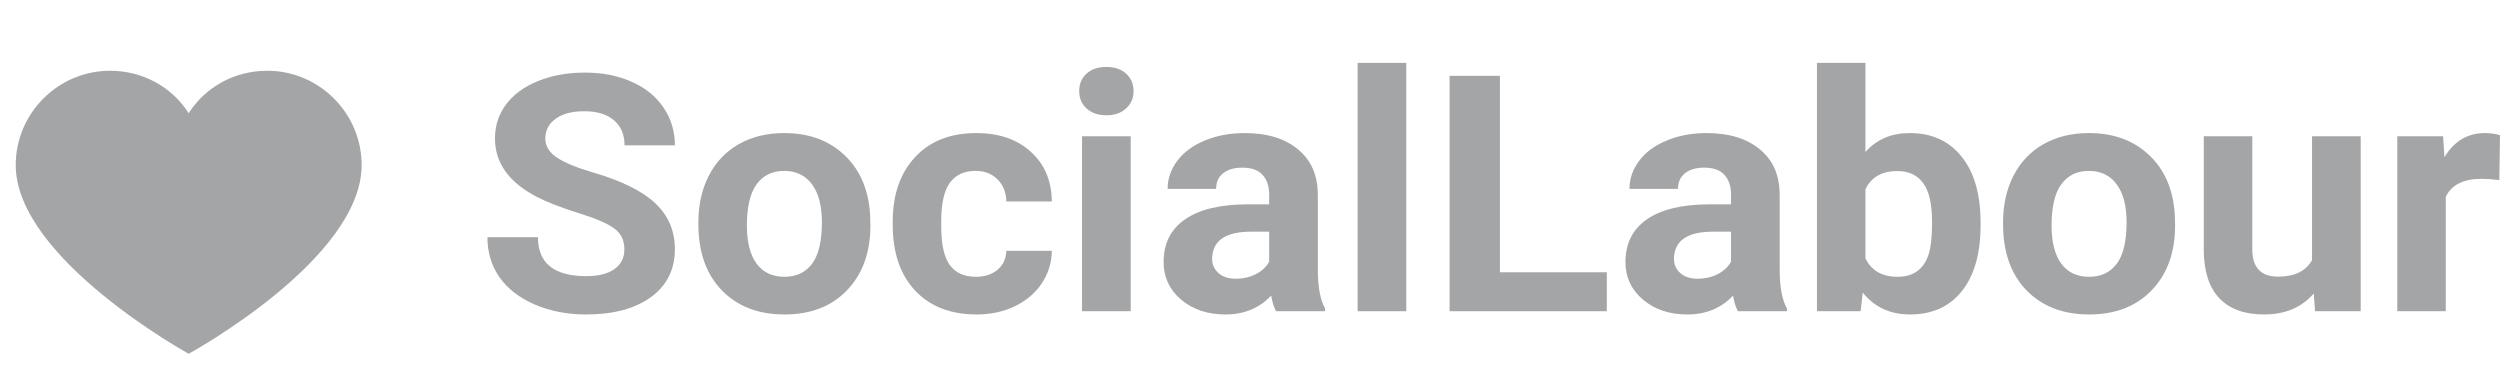 <svg width="159" height="24" viewBox="0 0 159 24" fill="none" xmlns="http://www.w3.org/2000/svg">
<path opacity="0.4" d="M17 4.5C14.9 4.5 13.05 5.55 12 7.2C10.95 5.55 9.1 4.5 7 4.5C3.7 4.5 1 7.2 1 10.5C1 16.45 12 22.5 12 22.5C12 22.5 23 16.5 23 10.5C23 7.2 20.3 4.5 17 4.5Z" fill="#1C1E21"/>
<g opacity="0.4">
<path d="M39.71 15.866C39.71 15.284 39.496 14.838 39.069 14.53C38.642 14.214 37.874 13.885 36.764 13.542C35.654 13.193 34.775 12.85 34.127 12.514C32.363 11.595 31.48 10.358 31.48 8.802C31.48 7.993 31.715 7.273 32.185 6.643C32.662 6.005 33.341 5.508 34.224 5.152C35.113 4.795 36.109 4.617 37.212 4.617C38.322 4.617 39.311 4.812 40.179 5.203C41.048 5.587 41.72 6.132 42.197 6.838C42.681 7.544 42.923 8.346 42.923 9.244H39.721C39.721 8.559 39.496 8.027 39.048 7.65C38.6 7.266 37.97 7.075 37.159 7.075C36.376 7.075 35.768 7.236 35.334 7.558C34.9 7.873 34.682 8.291 34.682 8.812C34.682 9.299 34.935 9.707 35.44 10.036C35.953 10.365 36.703 10.674 37.693 10.961C39.514 11.489 40.841 12.144 41.674 12.925C42.506 13.707 42.923 14.68 42.923 15.846C42.923 17.141 42.414 18.159 41.396 18.9C40.379 19.633 39.009 20 37.287 20C36.091 20 35.003 19.791 34.021 19.373C33.039 18.948 32.288 18.369 31.768 17.635C31.256 16.901 31 16.051 31 15.085H34.213C34.213 16.737 35.237 17.563 37.287 17.563C38.048 17.563 38.642 17.416 39.069 17.121C39.496 16.819 39.71 16.401 39.71 15.866Z" fill="#1C1E21"/>
<path d="M44.417 14.129C44.417 13.025 44.638 12.041 45.079 11.177C45.52 10.314 46.153 9.645 46.979 9.172C47.811 8.699 48.775 8.463 49.871 8.463C51.43 8.463 52.7 8.922 53.682 9.841C54.671 10.759 55.222 12.007 55.336 13.584L55.358 14.345C55.358 16.051 54.863 17.422 53.874 18.458C52.885 19.486 51.558 20 49.893 20C48.227 20 46.897 19.486 45.901 18.458C44.911 17.429 44.417 16.031 44.417 14.262V14.129ZM47.502 14.345C47.502 15.4 47.708 16.209 48.121 16.771C48.533 17.326 49.124 17.604 49.893 17.604C50.64 17.604 51.223 17.33 51.643 16.782C52.063 16.226 52.273 15.342 52.273 14.129C52.273 13.093 52.063 12.291 51.643 11.722C51.223 11.153 50.633 10.869 49.871 10.869C49.117 10.869 48.533 11.153 48.121 11.722C47.708 12.284 47.502 13.159 47.502 14.345Z" fill="#1C1E21"/>
<path d="M62.061 17.604C62.63 17.604 63.093 17.453 63.448 17.152C63.804 16.85 63.989 16.449 64.003 15.949H66.896C66.889 16.703 66.675 17.395 66.255 18.026C65.836 18.649 65.259 19.136 64.526 19.486C63.8 19.829 62.996 20 62.114 20C60.463 20 59.161 19.496 58.208 18.488C57.254 17.474 56.777 16.075 56.777 14.293V14.098C56.777 12.384 57.25 11.016 58.197 9.995C59.143 8.973 60.442 8.463 62.093 8.463C63.537 8.463 64.694 8.86 65.562 9.656C66.437 10.444 66.882 11.496 66.896 12.812H64.003C63.989 12.236 63.804 11.77 63.448 11.414C63.093 11.051 62.623 10.869 62.039 10.869C61.321 10.869 60.776 11.123 60.406 11.63C60.043 12.13 59.862 12.946 59.862 14.077V14.386C59.862 15.53 60.043 16.353 60.406 16.854C60.769 17.354 61.321 17.604 62.061 17.604Z" fill="#1C1E21"/>
<path d="M71.913 19.794H68.817V8.668H71.913V19.794ZM68.636 5.789C68.636 5.344 68.789 4.977 69.095 4.689C69.408 4.401 69.831 4.257 70.365 4.257C70.891 4.257 71.311 4.401 71.624 4.689C71.938 4.977 72.094 5.344 72.094 5.789C72.094 6.242 71.934 6.612 71.614 6.9C71.301 7.188 70.884 7.332 70.365 7.332C69.846 7.332 69.426 7.188 69.105 6.9C68.792 6.612 68.636 6.242 68.636 5.789Z" fill="#1C1E21"/>
<path d="M81.156 19.794C81.014 19.527 80.911 19.195 80.847 18.797C80.099 19.599 79.128 20 77.933 20C76.801 20 75.862 19.685 75.115 19.054C74.375 18.423 74.005 17.628 74.005 16.668C74.005 15.489 74.457 14.584 75.36 13.954C76.271 13.323 77.584 13.004 79.299 12.997H80.719V12.36C80.719 11.846 80.58 11.434 80.302 11.126C80.032 10.818 79.601 10.663 79.011 10.663C78.491 10.663 78.082 10.783 77.783 11.023C77.491 11.263 77.346 11.592 77.346 12.01H74.261C74.261 11.366 74.467 10.77 74.88 10.221C75.293 9.673 75.876 9.244 76.63 8.936C77.385 8.62 78.231 8.463 79.171 8.463C80.594 8.463 81.722 8.809 82.554 9.501C83.394 10.187 83.814 11.153 83.814 12.401V17.224C83.821 18.279 83.974 19.078 84.273 19.619V19.794H81.156ZM78.605 17.727C79.061 17.727 79.48 17.631 79.865 17.44C80.249 17.241 80.534 16.977 80.719 16.648V14.735H79.566C78.022 14.735 77.2 15.249 77.1 16.278L77.089 16.452C77.089 16.823 77.225 17.128 77.495 17.368C77.765 17.608 78.135 17.727 78.605 17.727Z" fill="#1C1E21"/>
<path d="M89.439 19.794H86.344V4H89.439V19.794Z" fill="#1C1E21"/>
<path d="M95.395 17.316H102.194V19.794H92.193V4.823H95.395V17.316Z" fill="#1C1E21"/>
<path d="M110.53 19.794C110.388 19.527 110.285 19.195 110.221 18.797C109.474 19.599 108.502 20 107.307 20C106.175 20 105.236 19.685 104.489 19.054C103.749 18.423 103.379 17.628 103.379 16.668C103.379 15.489 103.831 14.584 104.734 13.954C105.645 13.323 106.958 13.004 108.673 12.997H110.093V12.36C110.093 11.846 109.954 11.434 109.676 11.126C109.406 10.818 108.976 10.663 108.385 10.663C107.865 10.663 107.456 10.783 107.157 11.023C106.866 11.263 106.72 11.592 106.72 12.01H103.635C103.635 11.366 103.841 10.77 104.254 10.221C104.667 9.673 105.25 9.244 106.005 8.936C106.759 8.62 107.606 8.463 108.545 8.463C109.968 8.463 111.096 8.809 111.929 9.501C112.768 10.187 113.188 11.153 113.188 12.401V17.224C113.195 18.279 113.348 19.078 113.647 19.619V19.794H110.53ZM107.979 17.727C108.435 17.727 108.855 17.631 109.239 17.44C109.623 17.241 109.908 16.977 110.093 16.648V14.735H108.94C107.396 14.735 106.574 15.249 106.474 16.278L106.464 16.452C106.464 16.823 106.599 17.128 106.869 17.368C107.14 17.608 107.51 17.727 107.979 17.727Z" fill="#1C1E21"/>
<path d="M125.965 14.334C125.965 16.116 125.57 17.508 124.78 18.509C123.99 19.503 122.887 20 121.471 20C120.219 20 119.219 19.537 118.472 18.612L118.333 19.794H115.558V4H118.642V9.666C119.354 8.864 120.29 8.463 121.45 8.463C122.859 8.463 123.962 8.963 124.758 9.964C125.563 10.958 125.965 12.36 125.965 14.17V14.334ZM122.88 14.118C122.88 12.994 122.695 12.175 122.325 11.661C121.955 11.14 121.403 10.879 120.67 10.879C119.688 10.879 119.012 11.267 118.642 12.041V16.432C119.02 17.213 119.703 17.604 120.692 17.604C121.688 17.604 122.343 17.131 122.656 16.185C122.805 15.733 122.88 15.044 122.88 14.118Z" fill="#1C1E21"/>
<path d="M127.395 14.129C127.395 13.025 127.616 12.041 128.057 11.177C128.498 10.314 129.131 9.645 129.957 9.172C130.789 8.699 131.753 8.463 132.849 8.463C134.408 8.463 135.678 8.922 136.66 9.841C137.649 10.759 138.2 12.007 138.314 13.584L138.336 14.345C138.336 16.051 137.841 17.422 136.852 18.458C135.863 19.486 134.536 20 132.871 20C131.205 20 129.875 19.486 128.879 18.458C127.889 17.429 127.395 16.031 127.395 14.262V14.129ZM130.48 14.345C130.48 15.4 130.686 16.209 131.099 16.771C131.511 17.326 132.102 17.604 132.871 17.604C133.618 17.604 134.201 17.33 134.621 16.782C135.041 16.226 135.251 15.342 135.251 14.129C135.251 13.093 135.041 12.291 134.621 11.722C134.201 11.153 133.611 10.869 132.849 10.869C132.095 10.869 131.511 11.153 131.099 11.722C130.686 12.284 130.48 13.159 130.48 14.345Z" fill="#1C1E21"/>
<path d="M147.152 18.663C146.391 19.554 145.338 20 143.993 20C142.755 20 141.808 19.657 141.153 18.972C140.506 18.286 140.175 17.282 140.161 15.959V8.668H143.245V15.856C143.245 17.015 143.793 17.594 144.889 17.594C145.935 17.594 146.654 17.244 147.045 16.545V8.668H150.141V19.794H147.237L147.152 18.663Z" fill="#1C1E21"/>
<path d="M158.957 11.455C158.537 11.4 158.167 11.373 157.847 11.373C156.68 11.373 155.915 11.753 155.552 12.514V19.794H152.468V8.668H155.382L155.467 9.995C156.086 8.973 156.944 8.463 158.039 8.463C158.381 8.463 158.701 8.507 159 8.596L158.957 11.455Z" fill="#1C1E21"/>
</g>
</svg>
